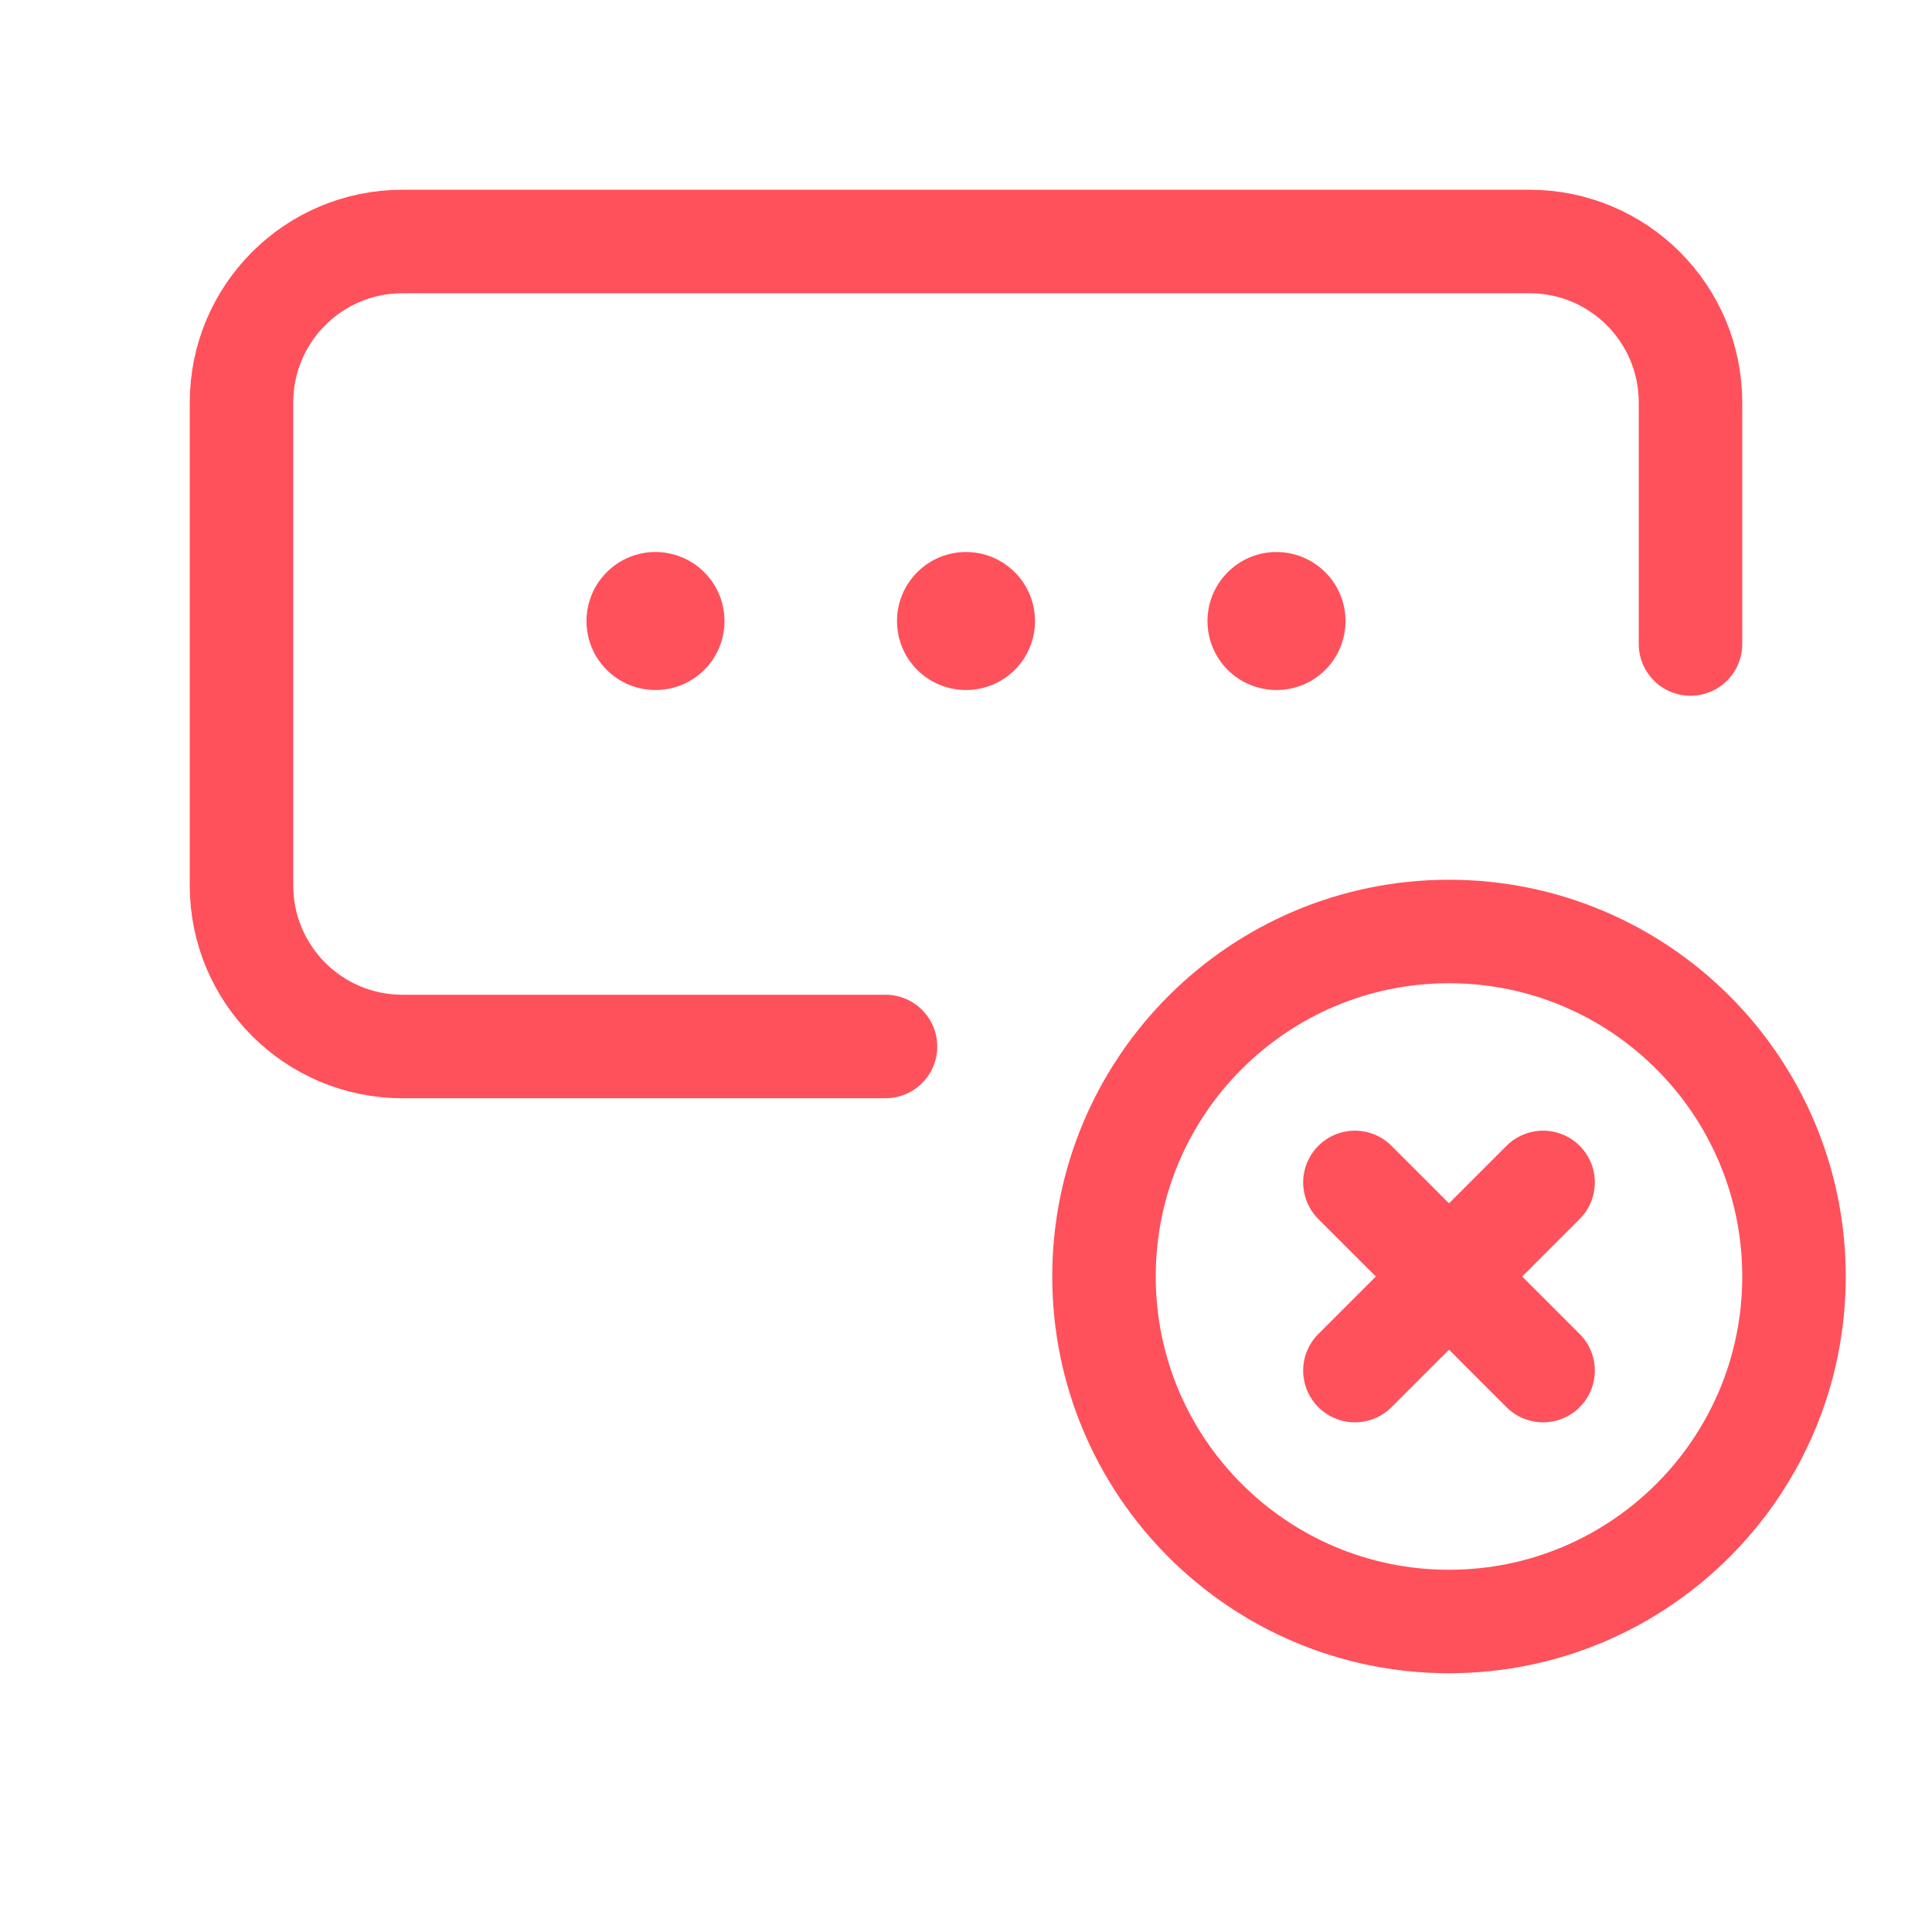 <svg width="56" height="56" viewBox="0 0 56 56" fill="none" xmlns="http://www.w3.org/2000/svg">
<path d="M20.415 16.588C21.195 17.367 21.195 18.637 20.415 19.416C19.636 20.195 18.364 20.195 17.585 19.416C16.805 18.637 16.805 17.367 17.585 16.588C18.364 15.804 19.63 15.804 20.415 16.588Z" fill="#FF515B"/>
<path d="M29.415 16.588C30.195 17.367 30.195 18.637 29.415 19.416C28.636 20.195 27.364 20.195 26.585 19.416C25.805 18.637 25.805 17.367 26.585 16.588C27.364 15.804 28.636 15.804 29.415 16.588Z" fill="#FF515B"/>
<path d="M38.415 16.588C39.195 17.367 39.195 18.637 38.415 19.416C37.636 20.195 36.364 20.195 35.585 19.416C34.805 18.637 34.805 17.367 35.585 16.588C36.364 15.804 37.63 15.804 38.415 16.588Z" fill="#FF515B"/>
<path d="M25.667 30.333H11.667C9.088 30.333 7 28.245 7 25.667V11.667C7 9.088 9.088 7 11.667 7H44.333C46.912 7 49 9.088 49 11.667V18.667" stroke="#FF515B" stroke-width="3" stroke-linecap="round" stroke-linejoin="round"/>
<path d="M42 47C36.478 47 32 42.522 32 37C32 31.478 36.478 27 42 27C47.524 27 52 31.478 52 37C52 42.522 47.524 47 42 47Z" stroke="#FF515B" stroke-width="3" stroke-linecap="round" stroke-linejoin="round"/>
<path d="M44.727 34.273L39.273 39.727" stroke="#FF515B" stroke-width="3" stroke-linecap="round" stroke-linejoin="round"/>
<path d="M44.727 39.727L39.273 34.273" stroke="#FF515B" stroke-width="3" stroke-linecap="round" stroke-linejoin="round"/>
</svg>
